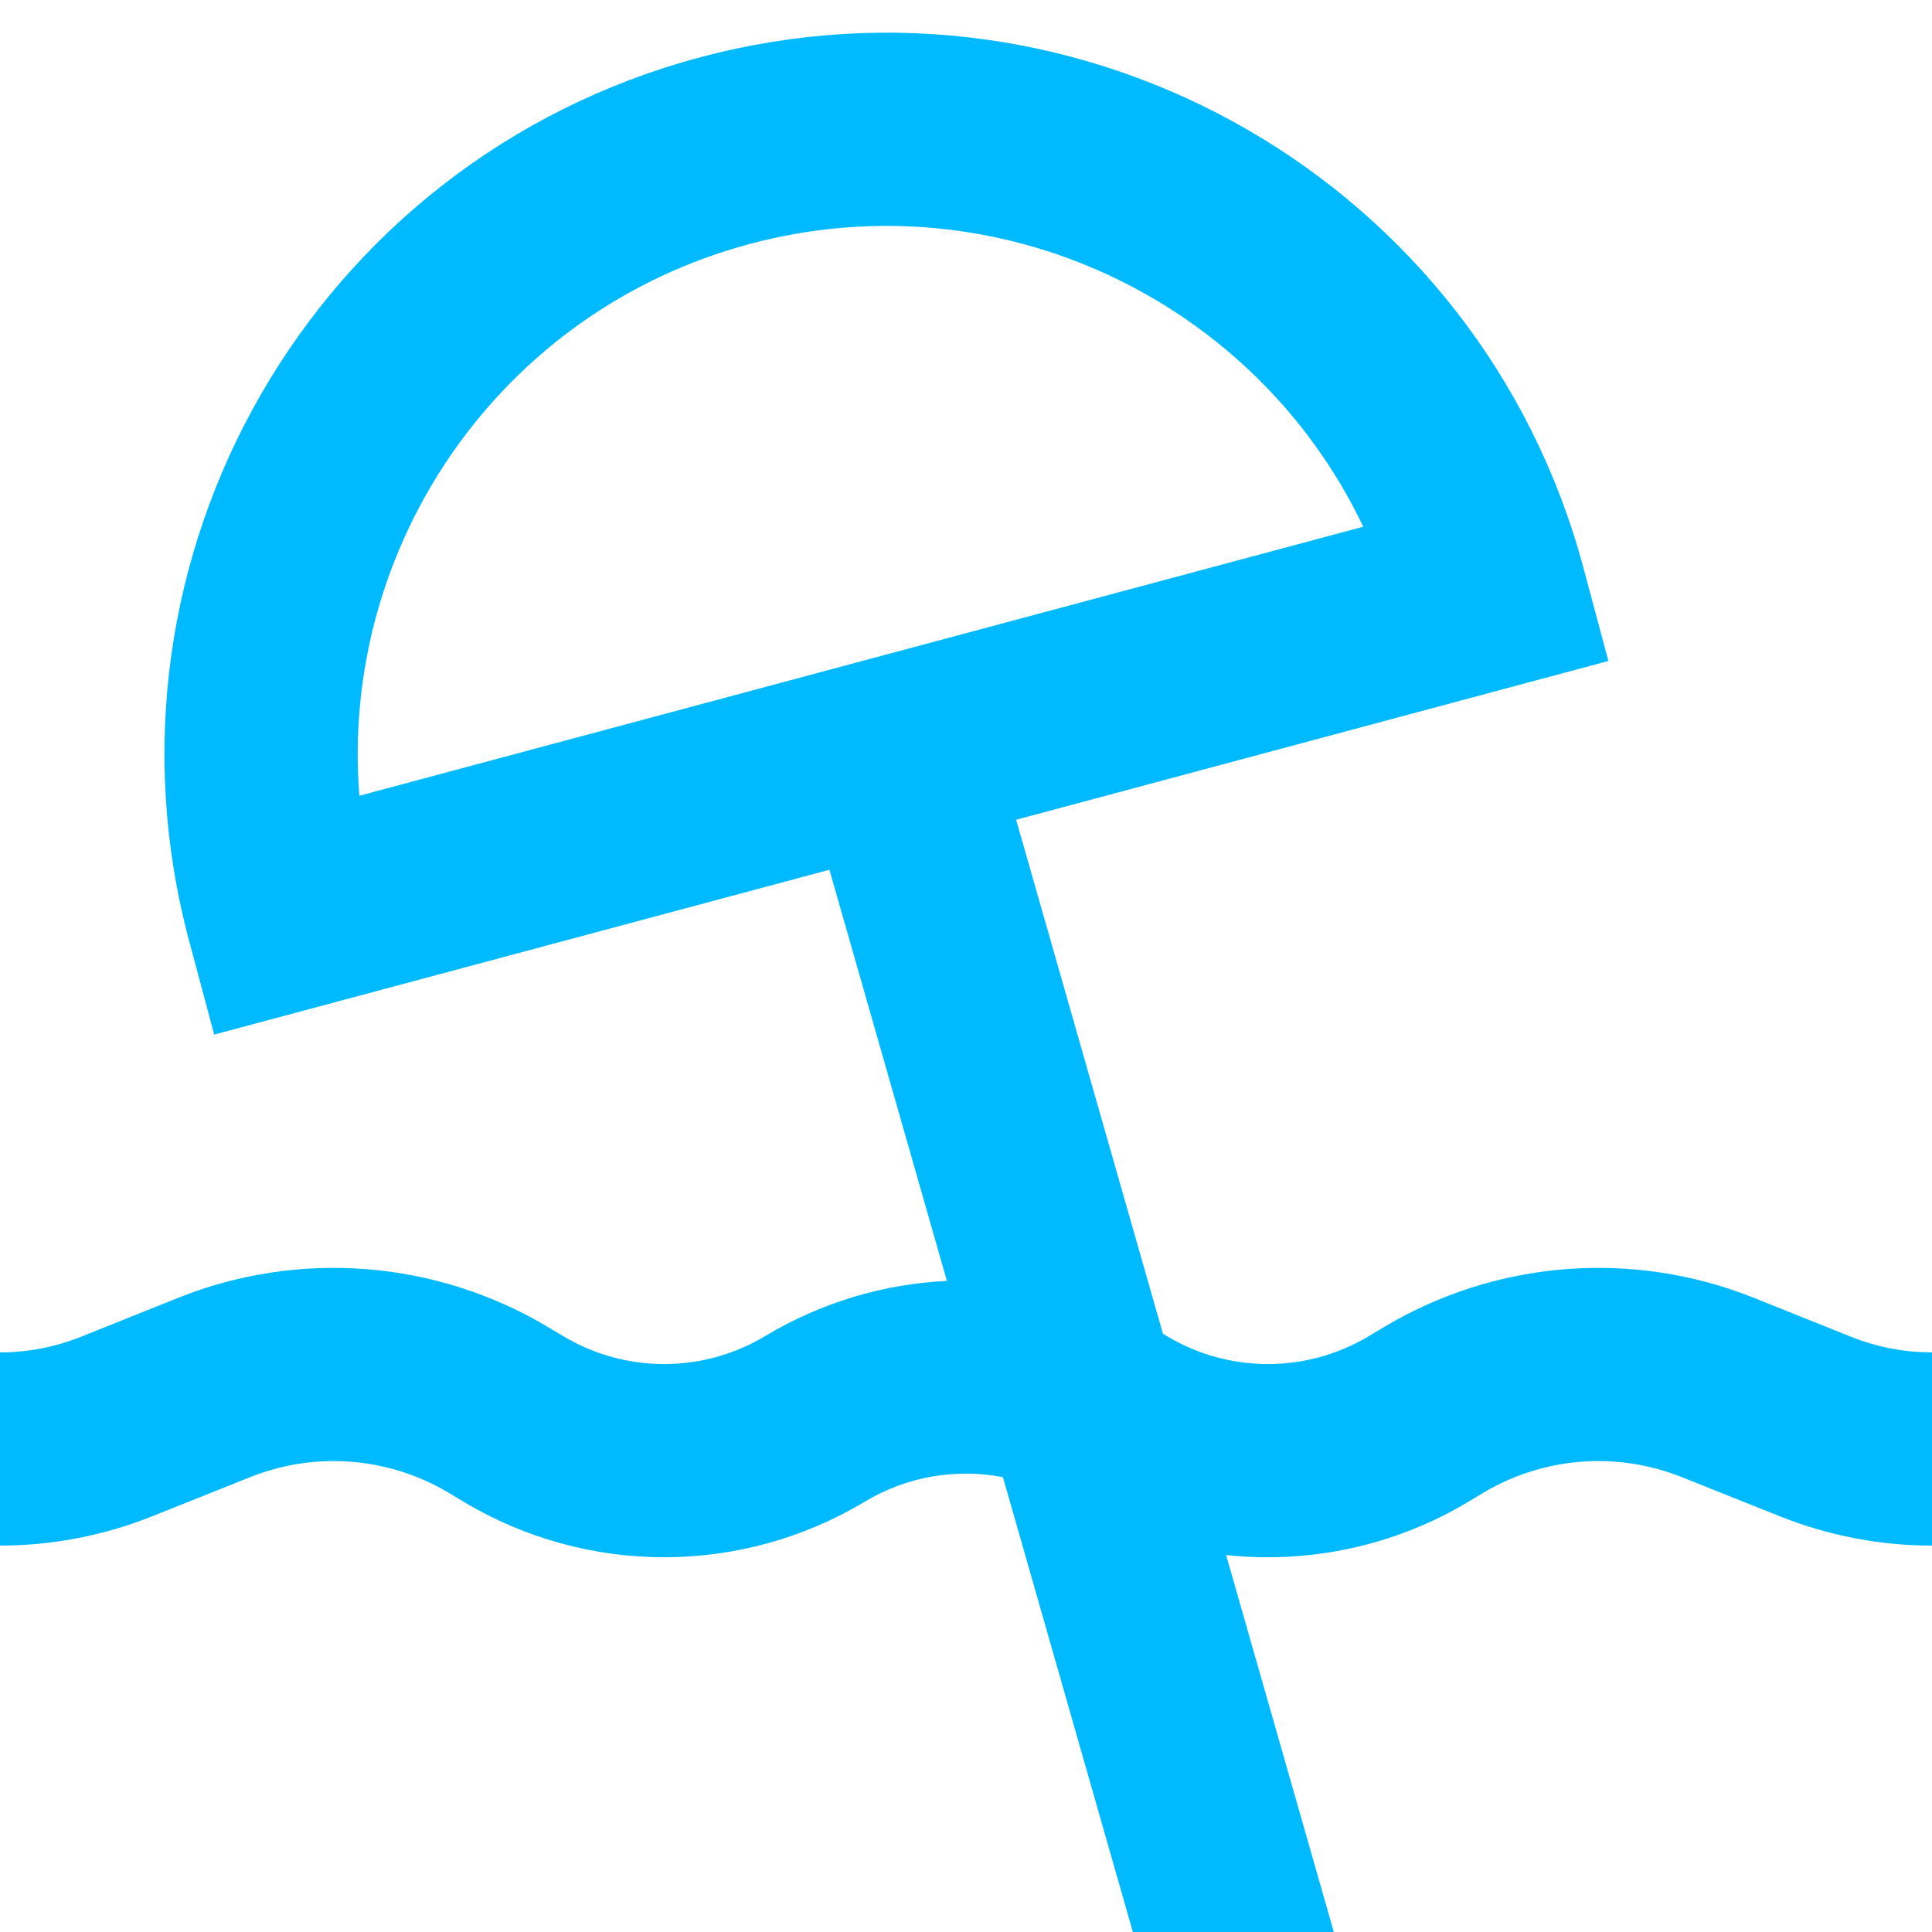 <svg width="16" height="16" viewBox="0 0 16 16" fill="none" xmlns="http://www.w3.org/2000/svg">
<path fill-rule="evenodd" clip-rule="evenodd" d="M5.793 0.476C2.605 1.33 0.713 4.607 1.567 7.795L1.774 8.568L6.869 7.203L7.842 10.608C7.32 10.633 6.803 10.785 6.338 11.064C5.822 11.374 5.178 11.374 4.662 11.064L4.543 10.993C3.616 10.437 2.482 10.346 1.478 10.747L0.667 11.072C0.455 11.156 0.229 11.2 0 11.2V12.8C0.432 12.8 0.86 12.717 1.261 12.557L2.072 12.233C2.612 12.017 3.221 12.066 3.72 12.365L3.838 12.436C4.861 13.05 6.139 13.05 7.162 12.436C7.511 12.226 7.919 12.159 8.306 12.233L9.382 16H11.046L10.154 12.878C10.842 12.952 11.548 12.804 12.162 12.436L12.28 12.365C12.779 12.066 13.388 12.017 13.928 12.233L14.739 12.557C15.14 12.717 15.568 12.8 16 12.8V11.2C15.771 11.2 15.545 11.156 15.333 11.072L14.522 10.747C13.518 10.346 12.384 10.437 11.457 10.993L11.338 11.064C10.822 11.374 10.178 11.374 9.662 11.064L9.631 11.046L8.415 6.789L13.32 5.474L13.113 4.702C12.259 1.513 8.982 -0.379 5.793 0.476ZM11.29 4.362L2.976 6.59C2.812 4.527 4.136 2.576 6.207 2.021C8.278 1.466 10.4 2.494 11.29 4.362Z" fill="#00BAFF"/>
</svg>
